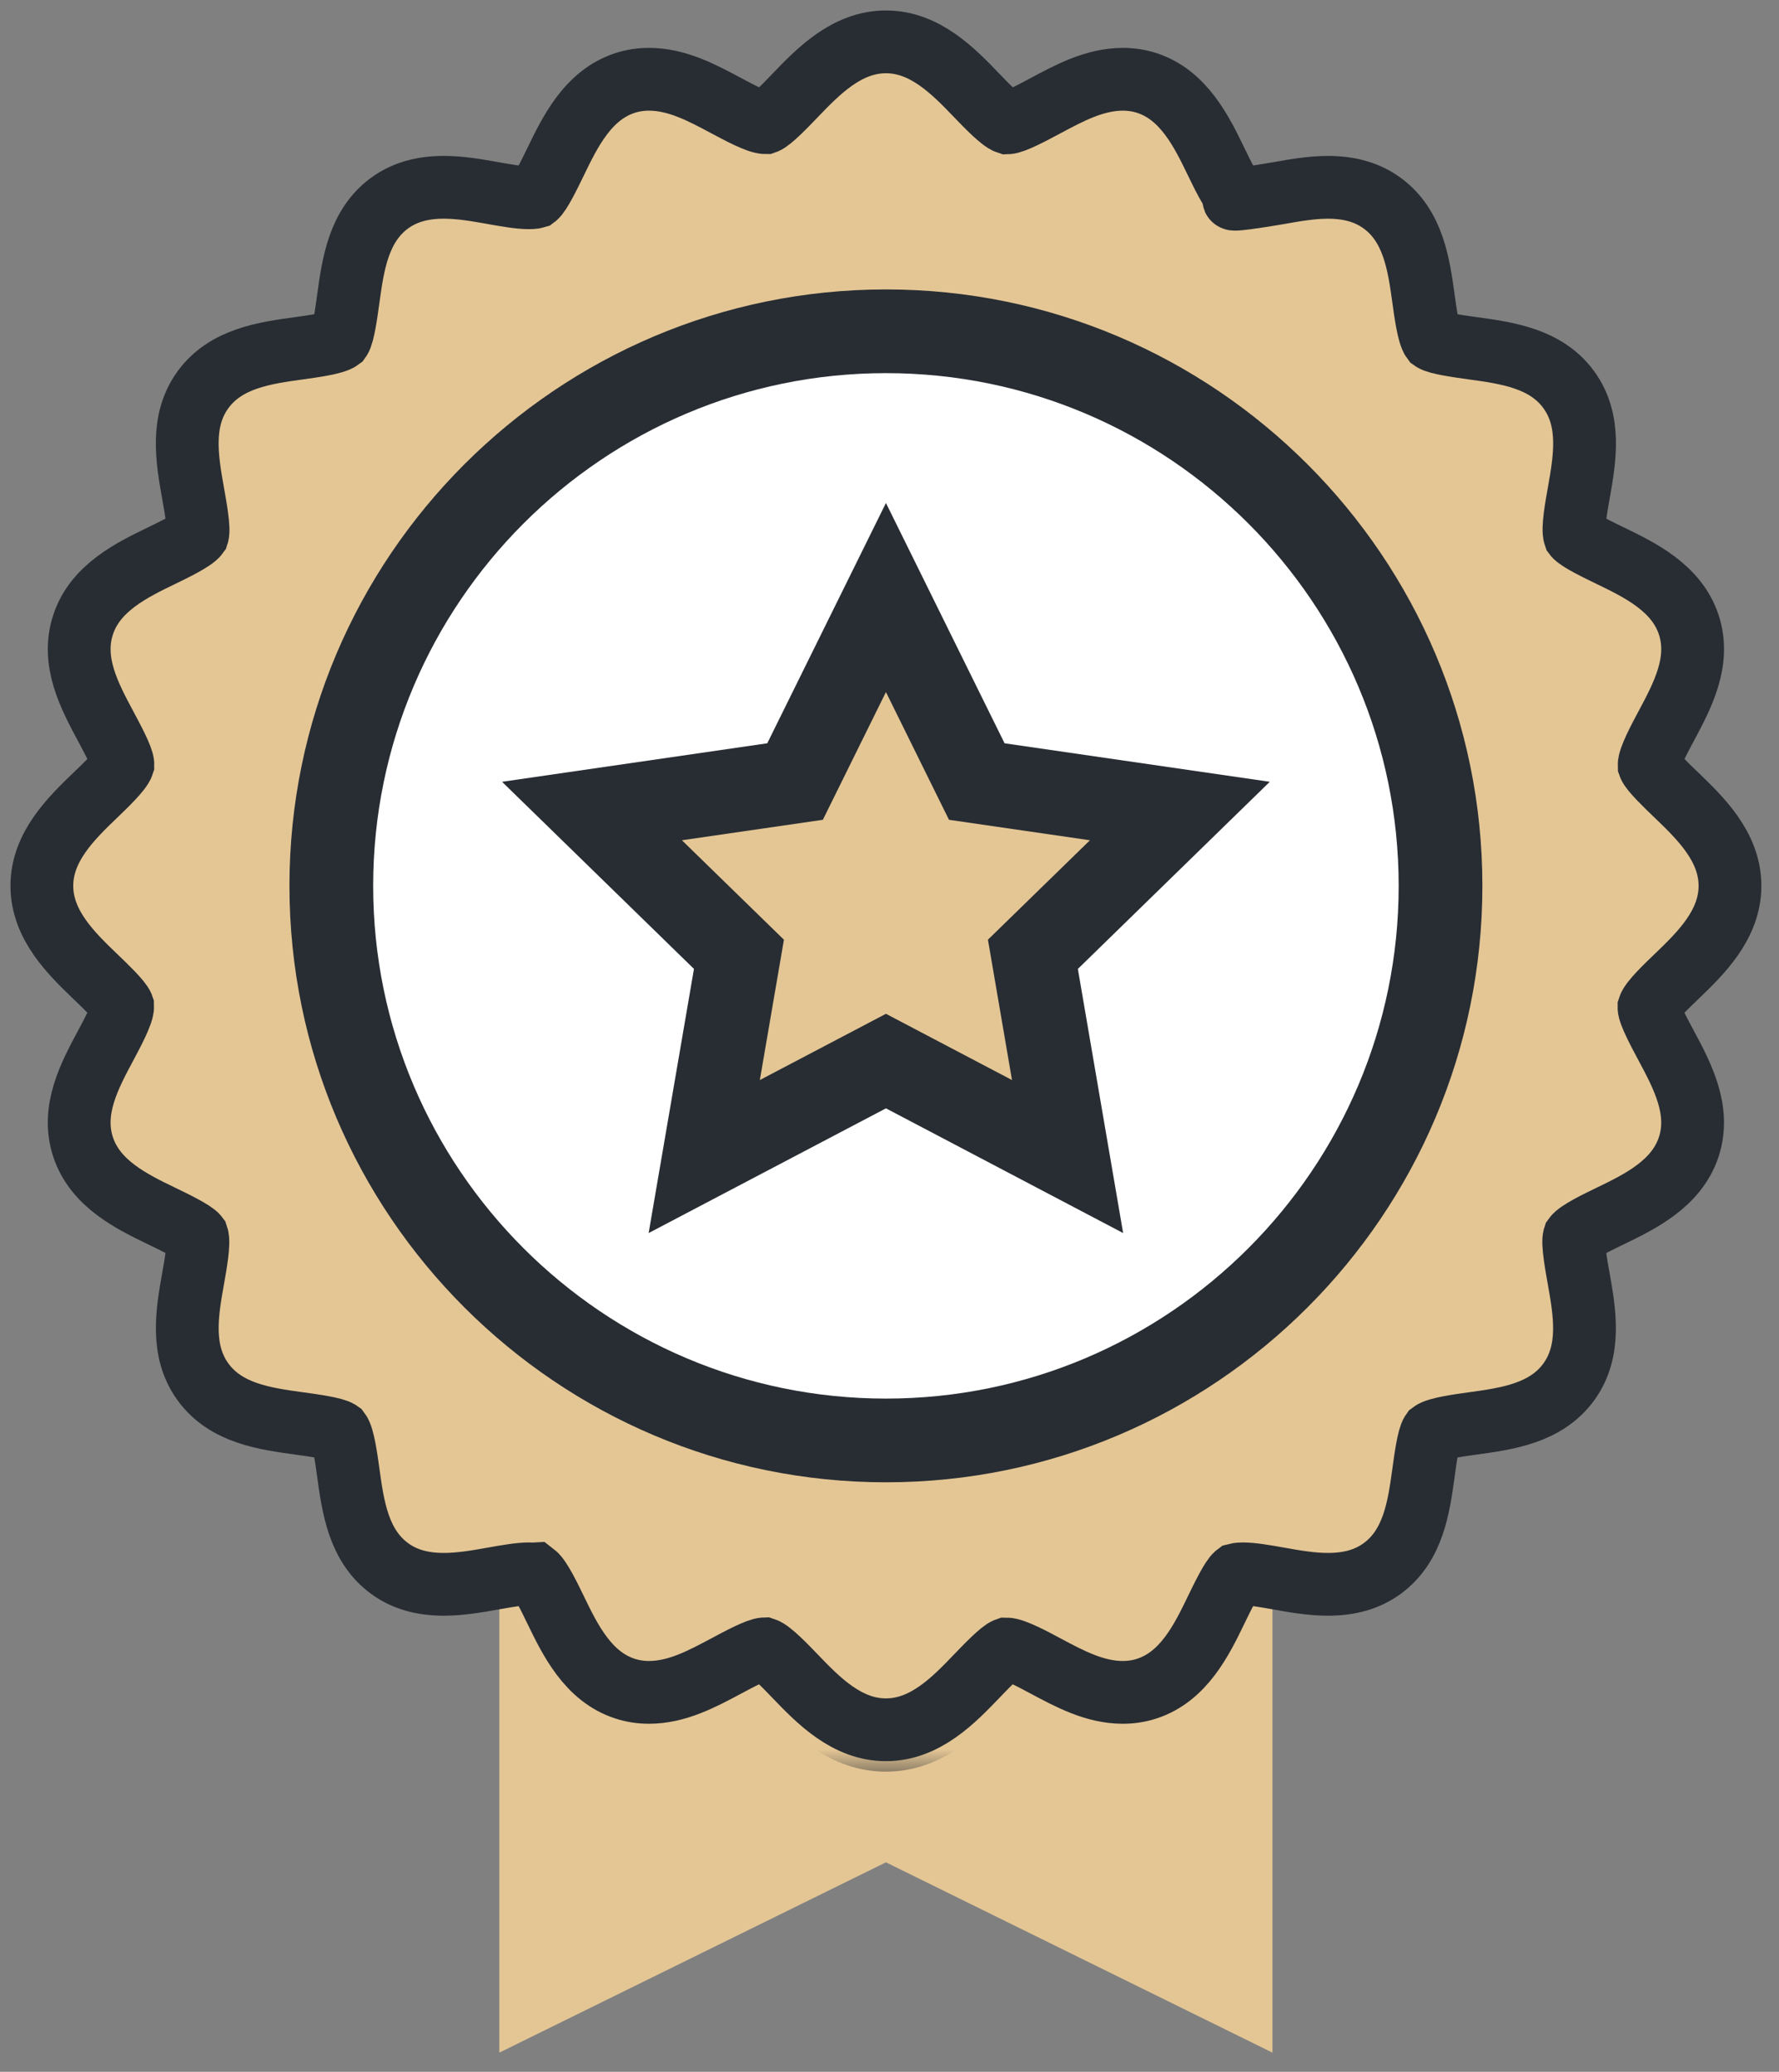 <?xml version="1.0" encoding="UTF-8" standalone="no"?>
<svg width="85px" height="99px" viewBox="0 0 85 99" version="1.1" xmlns="http://www.w3.org/2000/svg" xmlns:xlink="http://www.w3.org/1999/xlink">
    <rect x="0" y="0" width="85" height="99" fill="#808080" stroke="none"/>
    <!-- Generator: Sketch 39.1 (31720) - http://www.bohemiancoding.com/sketch -->
    <title>nochargebacks</title>
    <desc>Created with Sketch.</desc>
    <defs>
        <polygon id="path-1" points="42.329 0.917 0 0.917 0 99 84.658 99 84.658 0.917 42.329 0.917 0 0.917 0 85.573 84.658 85.573 84.658 0.917"></polygon>
    </defs>
    <g id="Page-1" stroke="none" stroke-width="1" fill="none" fill-rule="evenodd">
        <g id="nochargebacks" transform="translate(0, -1)">
            <polygon id="Fill-1" fill="#E4C695" points="23.857 53.246 23.857 99.083 42.33 89.989 60.798 99.083 60.798 53.246 42.33 42.581"></polygon>
            <g id="Group-15" transform="translate(0, 0.083)">
                <path d="M37.985,81.007 C37.554,80.557 36.831,79.805 36.524,79.705 C36.215,79.713 35.307,80.199 34.707,80.52 C33.545,81.142 32.343,81.785 31.01,81.785 C30.612,81.785 30.226,81.725 29.863,81.607 C28.092,81.033 27.233,79.261 26.545,77.839 C26.273,77.276 25.821,76.341 25.553,76.134 C25.526,76.136 25.438,76.121 25.275,76.121 C24.824,76.121 24.195,76.233 23.588,76.341 C22.81,76.479 22.008,76.622 21.206,76.622 C20.162,76.622 19.316,76.377 18.623,75.872 C17.123,74.779 16.867,72.92 16.64,71.28 C16.554,70.649 16.409,69.593 16.211,69.329 C15.981,69.166 14.925,69.021 14.294,68.934 C12.653,68.709 10.794,68.453 9.702,66.954 C8.613,65.458 8.941,63.613 9.23,61.987 C9.344,61.356 9.531,60.3 9.422,59.987 C9.255,59.765 8.302,59.303 7.732,59.028 C6.309,58.341 4.54,57.484 3.965,55.71 C3.397,53.962 4.277,52.317 5.055,50.866 C5.36,50.294 5.873,49.337 5.861,49.002 C5.77,48.744 5.017,48.021 4.566,47.59 C3.424,46.491 2,45.124 2,43.246 C2,41.37 3.424,40.002 4.566,38.903 C5.017,38.47 5.77,37.748 5.871,37.44 C5.873,37.155 5.36,36.199 5.054,35.627 C4.276,34.175 3.395,32.529 3.967,30.779 C4.54,29.008 6.308,28.152 7.73,27.464 C8.299,27.188 9.25,26.727 9.44,26.461 C9.528,26.19 9.342,25.134 9.228,24.503 C8.939,22.877 8.611,21.033 9.699,19.539 C10.794,18.04 12.65,17.784 14.291,17.558 C14.922,17.471 15.978,17.326 16.242,17.128 C16.407,16.898 16.552,15.841 16.639,15.21 C16.865,13.57 17.12,11.711 18.619,10.619 C19.316,10.112 20.161,9.867 21.205,9.867 C22.006,9.867 22.809,10.01 23.585,10.148 C24.191,10.256 24.82,10.367 25.271,10.367 C25.499,10.367 25.582,10.339 25.585,10.338 C25.809,10.171 26.268,9.219 26.544,8.651 C27.232,7.229 28.089,5.459 29.863,4.882 C30.226,4.764 30.612,4.705 31.01,4.705 C32.343,4.705 33.545,5.348 34.708,5.971 C35.309,6.293 36.217,6.778 36.57,6.778 C36.829,6.687 37.553,5.935 37.984,5.485 C39.084,4.341 40.452,2.917 42.33,2.917 C44.205,2.917 45.572,4.339 46.671,5.482 C47.104,5.933 47.829,6.687 48.137,6.787 C48.441,6.778 49.348,6.293 49.947,5.972 C51.111,5.349 52.314,4.705 53.648,4.705 C54.046,4.705 54.432,4.764 54.794,4.882 C56.566,5.459 57.424,7.229 58.112,8.651 C58.383,9.212 58.836,10.148 59.103,10.353 C58.343,10.593 60.467,10.257 61.074,10.149 C61.85,10.011 62.65,9.868 63.451,9.868 C64.496,9.868 65.342,10.115 66.037,10.622 C67.535,11.714 67.791,13.571 68.017,15.211 C68.104,15.841 68.248,16.898 68.447,17.161 C68.678,17.326 69.734,17.471 70.365,17.558 C72.006,17.784 73.863,18.04 74.955,19.538 C76.044,21.033 75.717,22.877 75.428,24.505 C75.314,25.135 75.128,26.192 75.237,26.505 C75.405,26.728 76.355,27.188 76.924,27.463 C78.345,28.151 80.114,29.007 80.691,30.78 C81.261,32.529 80.38,34.174 79.603,35.626 C79.297,36.197 78.785,37.154 78.796,37.489 C78.888,37.748 79.641,38.47 80.092,38.903 C81.234,40.002 82.658,41.37 82.658,43.246 C82.658,45.124 81.234,46.491 80.092,47.59 C79.641,48.021 78.888,48.744 78.788,49.052 C78.785,49.339 79.297,50.296 79.603,50.867 C80.379,52.318 81.259,53.962 80.691,55.71 C80.114,57.485 78.346,58.341 76.925,59.028 C76.355,59.303 75.404,59.763 75.215,60.029 C75.125,60.302 75.312,61.359 75.425,61.991 C75.714,63.617 76.04,65.46 74.953,66.954 C73.861,68.453 72.003,68.709 70.362,68.935 C69.73,69.022 68.674,69.168 68.41,69.366 C68.246,69.597 68.101,70.651 68.016,71.28 C67.79,72.921 67.533,74.781 66.033,75.872 C65.34,76.377 64.495,76.622 63.452,76.622 C62.65,76.622 61.848,76.48 61.073,76.341 C60.467,76.234 59.838,76.122 59.386,76.122 C59.158,76.122 59.076,76.15 59.072,76.151 C58.846,76.32 58.386,77.272 58.11,77.841 C57.422,79.262 56.564,81.033 54.788,81.608 C54.429,81.725 54.044,81.785 53.645,81.785 C52.314,81.785 51.112,81.142 49.95,80.52 C49.35,80.199 48.441,79.713 48.089,79.713 C47.825,79.805 47.101,80.558 46.67,81.007 C45.572,82.151 44.205,83.573 42.33,83.573 C40.452,83.573 39.085,82.15 37.985,81.007 Z" id="Fill-2" stroke="#282D33" stroke-width="3" fill="#E4C695"></path>
                <g id="Group-6">
                    <mask id="mask-2" fill="white">
                        <use xlink:href="#path-1"></use>
                    </mask>
                    <g id="Clip-5"></g>
                    <path d="M42.33,0.917 C39.6,0.917 37.76,2.832 36.543,4.1 C36.432,4.214 36.302,4.35 36.171,4.483 C35.99,4.389 35.807,4.291 35.652,4.208 C34.4,3.538 32.845,2.705 31.01,2.705 C30.402,2.705 29.809,2.798 29.245,2.981 C26.66,3.82 25.507,6.203 24.744,7.78 C24.672,7.928 24.587,8.104 24.5,8.276 C24.31,8.246 24.113,8.211 23.934,8.179 C23.113,8.033 22.181,7.867 21.205,7.867 C19.744,7.867 18.478,8.249 17.445,9 C15.256,10.596 14.895,13.208 14.658,14.938 C14.635,15.104 14.607,15.303 14.578,15.497 C14.383,15.526 14.185,15.554 14.018,15.577 C12.291,15.815 9.68,16.175 8.086,18.356 C6.494,20.546 6.955,23.138 7.26,24.854 C7.289,25.022 7.325,25.223 7.357,25.42 C7.183,25.506 7.008,25.592 6.858,25.664 C5.283,26.427 2.9,27.58 2.062,30.164 C1.23,32.722 2.422,34.946 3.291,36.571 C3.373,36.725 3.472,36.908 3.565,37.09 C3.432,37.22 3.297,37.351 3.181,37.461 C1.915,38.678 0,40.519 0,43.247 C0,45.977 1.915,47.815 3.181,49.032 C3.297,49.143 3.432,49.272 3.565,49.403 C3.472,49.585 3.373,49.769 3.291,49.923 C2.422,51.546 1.232,53.769 2.062,56.328 C2.9,58.913 5.283,60.066 6.861,60.829 C7.01,60.9 7.186,60.986 7.359,61.073 C7.328,61.269 7.292,61.469 7.262,61.636 C6.957,63.353 6.495,65.945 8.084,68.13 C9.678,70.319 12.293,70.678 14.021,70.916 C14.188,70.938 14.387,70.966 14.58,70.995 C14.609,71.189 14.637,71.387 14.66,71.553 C14.897,73.282 15.258,75.896 17.443,77.488 C18.481,78.241 19.746,78.622 21.205,78.622 C22.184,78.622 23.115,78.457 23.938,78.311 C24.117,78.278 24.312,78.244 24.502,78.213 C24.588,78.385 24.674,78.562 24.745,78.71 C25.508,80.287 26.662,82.672 29.248,83.511 C29.809,83.692 30.402,83.785 31.01,83.785 C32.844,83.785 34.4,82.952 35.65,82.283 C35.805,82.201 35.99,82.102 36.172,82.008 C36.303,82.142 36.434,82.277 36.544,82.393 C37.762,83.659 39.6,85.573 42.33,85.573 C45.057,85.573 46.895,83.66 48.112,82.394 C48.223,82.278 48.353,82.142 48.485,82.008 C48.668,82.103 48.852,82.201 49.007,82.284 C50.257,82.953 51.812,83.785 53.644,83.785 C54.254,83.785 54.848,83.692 55.411,83.509 C57.992,82.673 59.146,80.289 59.91,78.712 C59.982,78.563 60.068,78.386 60.154,78.213 C60.346,78.244 60.543,78.279 60.723,78.311 C61.544,78.457 62.475,78.623 63.451,78.623 C64.912,78.623 66.177,78.241 67.211,77.489 C69.398,75.897 69.759,73.283 69.996,71.553 C70.019,71.387 70.047,71.191 70.076,70.997 C70.269,70.967 70.469,70.941 70.635,70.917 C72.365,70.679 74.977,70.318 76.57,68.131 C78.158,65.949 77.699,63.358 77.394,61.642 C77.363,61.473 77.328,61.271 77.297,61.073 C77.469,60.986 77.646,60.9 77.795,60.829 C79.371,60.066 81.753,58.914 82.593,56.33 C83.424,53.77 82.234,51.547 81.367,49.925 C81.283,49.771 81.185,49.586 81.092,49.404 C81.225,49.274 81.361,49.143 81.475,49.032 C82.743,47.815 84.658,45.977 84.658,43.247 C84.658,40.519 82.743,38.678 81.476,37.461 C81.361,37.351 81.225,37.22 81.092,37.089 C81.185,36.907 81.283,36.724 81.367,36.569 C82.236,34.945 83.426,32.721 82.593,30.161 C81.752,27.578 79.371,26.426 77.795,25.663 C77.646,25.591 77.471,25.507 77.299,25.42 C77.331,25.224 77.367,25.022 77.396,24.854 C77.701,23.138 78.162,20.544 76.57,18.36 C74.98,16.175 72.367,15.815 70.639,15.577 C70.471,15.554 70.273,15.526 70.078,15.497 C70.049,15.303 70.021,15.105 69.998,14.938 C69.761,13.21 69.4,10.599 67.215,9.005 C66.181,8.251 64.914,7.869 63.451,7.869 C62.475,7.869 61.545,8.034 60.725,8.18 C60.544,8.212 60.346,8.247 60.156,8.278 C60.07,8.105 59.984,7.928 59.912,7.78 C59.149,6.203 57.996,3.821 55.412,2.981 C54.85,2.798 54.256,2.705 53.648,2.705 C51.812,2.705 50.256,3.539 49.004,4.209 C48.85,4.291 48.668,4.39 48.486,4.483 C48.355,4.349 48.225,4.212 48.113,4.097 C46.896,2.831 45.057,0.917 42.33,0.917 M42.33,4.917 C44.277,4.917 45.928,8.463 47.797,8.757 C47.892,8.772 47.99,8.779 48.09,8.779 C49.789,8.779 51.977,6.705 53.648,6.705 C53.83,6.705 54.007,6.729 54.176,6.785 C56.014,7.383 56.484,11.264 58.182,12.129 C58.525,12.304 58.936,12.368 59.387,12.368 C60.642,12.368 62.202,11.869 63.451,11.869 C63.996,11.869 64.482,11.964 64.859,12.238 C66.412,13.37 65.662,17.203 67.017,18.558 C68.371,19.913 72.209,19.164 73.338,20.715 C74.465,22.262 72.572,25.679 73.447,27.395 C74.312,29.091 78.191,29.562 78.789,31.399 C79.377,33.205 76.518,35.864 76.818,37.782 C77.111,39.647 80.658,41.299 80.658,43.247 C80.658,45.197 77.111,46.843 76.818,48.712 C76.518,50.629 79.375,53.288 78.789,55.093 C78.191,56.932 74.31,57.4 73.445,59.1 C72.57,60.815 74.461,64.233 73.336,65.777 C72.205,67.331 68.371,66.581 67.014,67.937 C65.66,69.288 66.41,73.125 64.857,74.254 C64.482,74.527 63.996,74.623 63.451,74.623 C62.202,74.623 60.641,74.122 59.387,74.122 C58.935,74.122 58.524,74.187 58.182,74.362 C56.482,75.228 56.012,79.11 54.172,79.706 C54.004,79.761 53.827,79.785 53.644,79.785 C51.978,79.785 49.789,77.713 48.088,77.713 C47.988,77.713 47.89,77.721 47.793,77.736 C45.926,78.027 44.277,81.573 42.33,81.573 C40.379,81.573 38.73,78.027 36.863,77.736 C36.766,77.721 36.668,77.713 36.568,77.713 C34.867,77.713 32.68,79.785 31.01,79.785 C30.828,79.785 30.65,79.761 30.482,79.706 C28.644,79.11 28.174,75.228 26.476,74.36 C26.135,74.186 25.724,74.121 25.275,74.121 C24.02,74.121 22.457,74.622 21.205,74.622 C20.66,74.622 20.174,74.527 19.799,74.254 C18.246,73.124 18.996,69.288 17.64,67.933 C16.285,66.579 12.449,67.33 11.318,65.777 C10.193,64.231 12.086,60.813 11.213,59.1 C10.344,57.4 6.463,56.93 5.867,55.093 C5.281,53.288 8.139,50.629 7.84,48.712 C7.547,46.843 4,45.197 4,43.247 C4,41.299 7.547,39.647 7.84,37.782 C8.139,35.864 5.279,33.205 5.867,31.399 C6.463,29.563 10.342,29.091 11.209,27.393 C12.084,25.679 10.191,22.262 11.316,20.715 C12.449,19.164 16.285,19.913 17.639,18.558 C18.994,17.203 18.244,13.367 19.797,12.236 C20.173,11.963 20.659,11.867 21.205,11.867 C22.455,11.867 24.016,12.367 25.271,12.367 C25.722,12.367 26.132,12.303 26.474,12.129 C28.172,11.261 28.642,7.383 30.482,6.785 C30.65,6.729 30.828,6.705 31.01,6.705 C32.681,6.705 34.867,8.779 36.57,8.779 C36.67,8.779 36.768,8.772 36.863,8.757 C38.73,8.463 40.379,4.917 42.33,4.917" id="Fill-4" fill="#282D33" mask="url(#mask-2)"></path>
                </g>
                <path d="M68.828,43.247 C68.828,57.879 56.963,69.747 42.332,69.747 C27.695,69.747 15.83,57.879 15.83,43.247 C15.83,28.609 27.695,16.747 42.332,16.747 C56.963,16.747 68.828,28.609 68.828,43.247" id="Fill-7" fill="#FFFFFF"></path>
                <path d="M42.332,18.747 C28.821,18.747 17.83,29.738 17.83,43.247 C17.83,56.756 28.821,67.747 42.332,67.747 C55.839,67.747 66.828,56.756 66.828,43.247 C66.828,29.738 55.839,18.747 42.332,18.747 M42.332,71.747 C26.615,71.747 13.83,58.962 13.83,43.247 C13.83,27.532 26.615,14.747 42.332,14.747 C58.045,14.747 70.828,27.532 70.828,43.247 C70.828,58.962 58.045,71.747 42.332,71.747" id="Fill-9" fill="#282D33"></path>
                <polygon id="Fill-11" fill="#E4C695" points="42.33 29.469 46.67 38.262 56.373 39.671 49.351 46.518 51.008 56.182 42.33 51.619 33.648 56.182 35.307 46.518 28.285 39.671 37.988 38.262"></polygon>
                <path d="M32.582,41.068 L37.456,45.82 L36.305,52.526 L42.33,49.36 L48.353,52.526 L47.203,45.819 L52.076,41.068 L45.342,40.09 L42.33,33.987 L39.316,40.09 L32.582,41.068 Z M53.663,59.837 L42.33,53.878 L30.992,59.837 L33.157,47.215 L23.988,38.274 L36.66,36.434 L42.33,24.951 L47.998,36.434 L60.67,38.274 L51.5,47.216 L53.663,59.837 Z" id="Fill-13" fill="#282D33"></path>
            </g>
        </g>
    </g>
</svg>